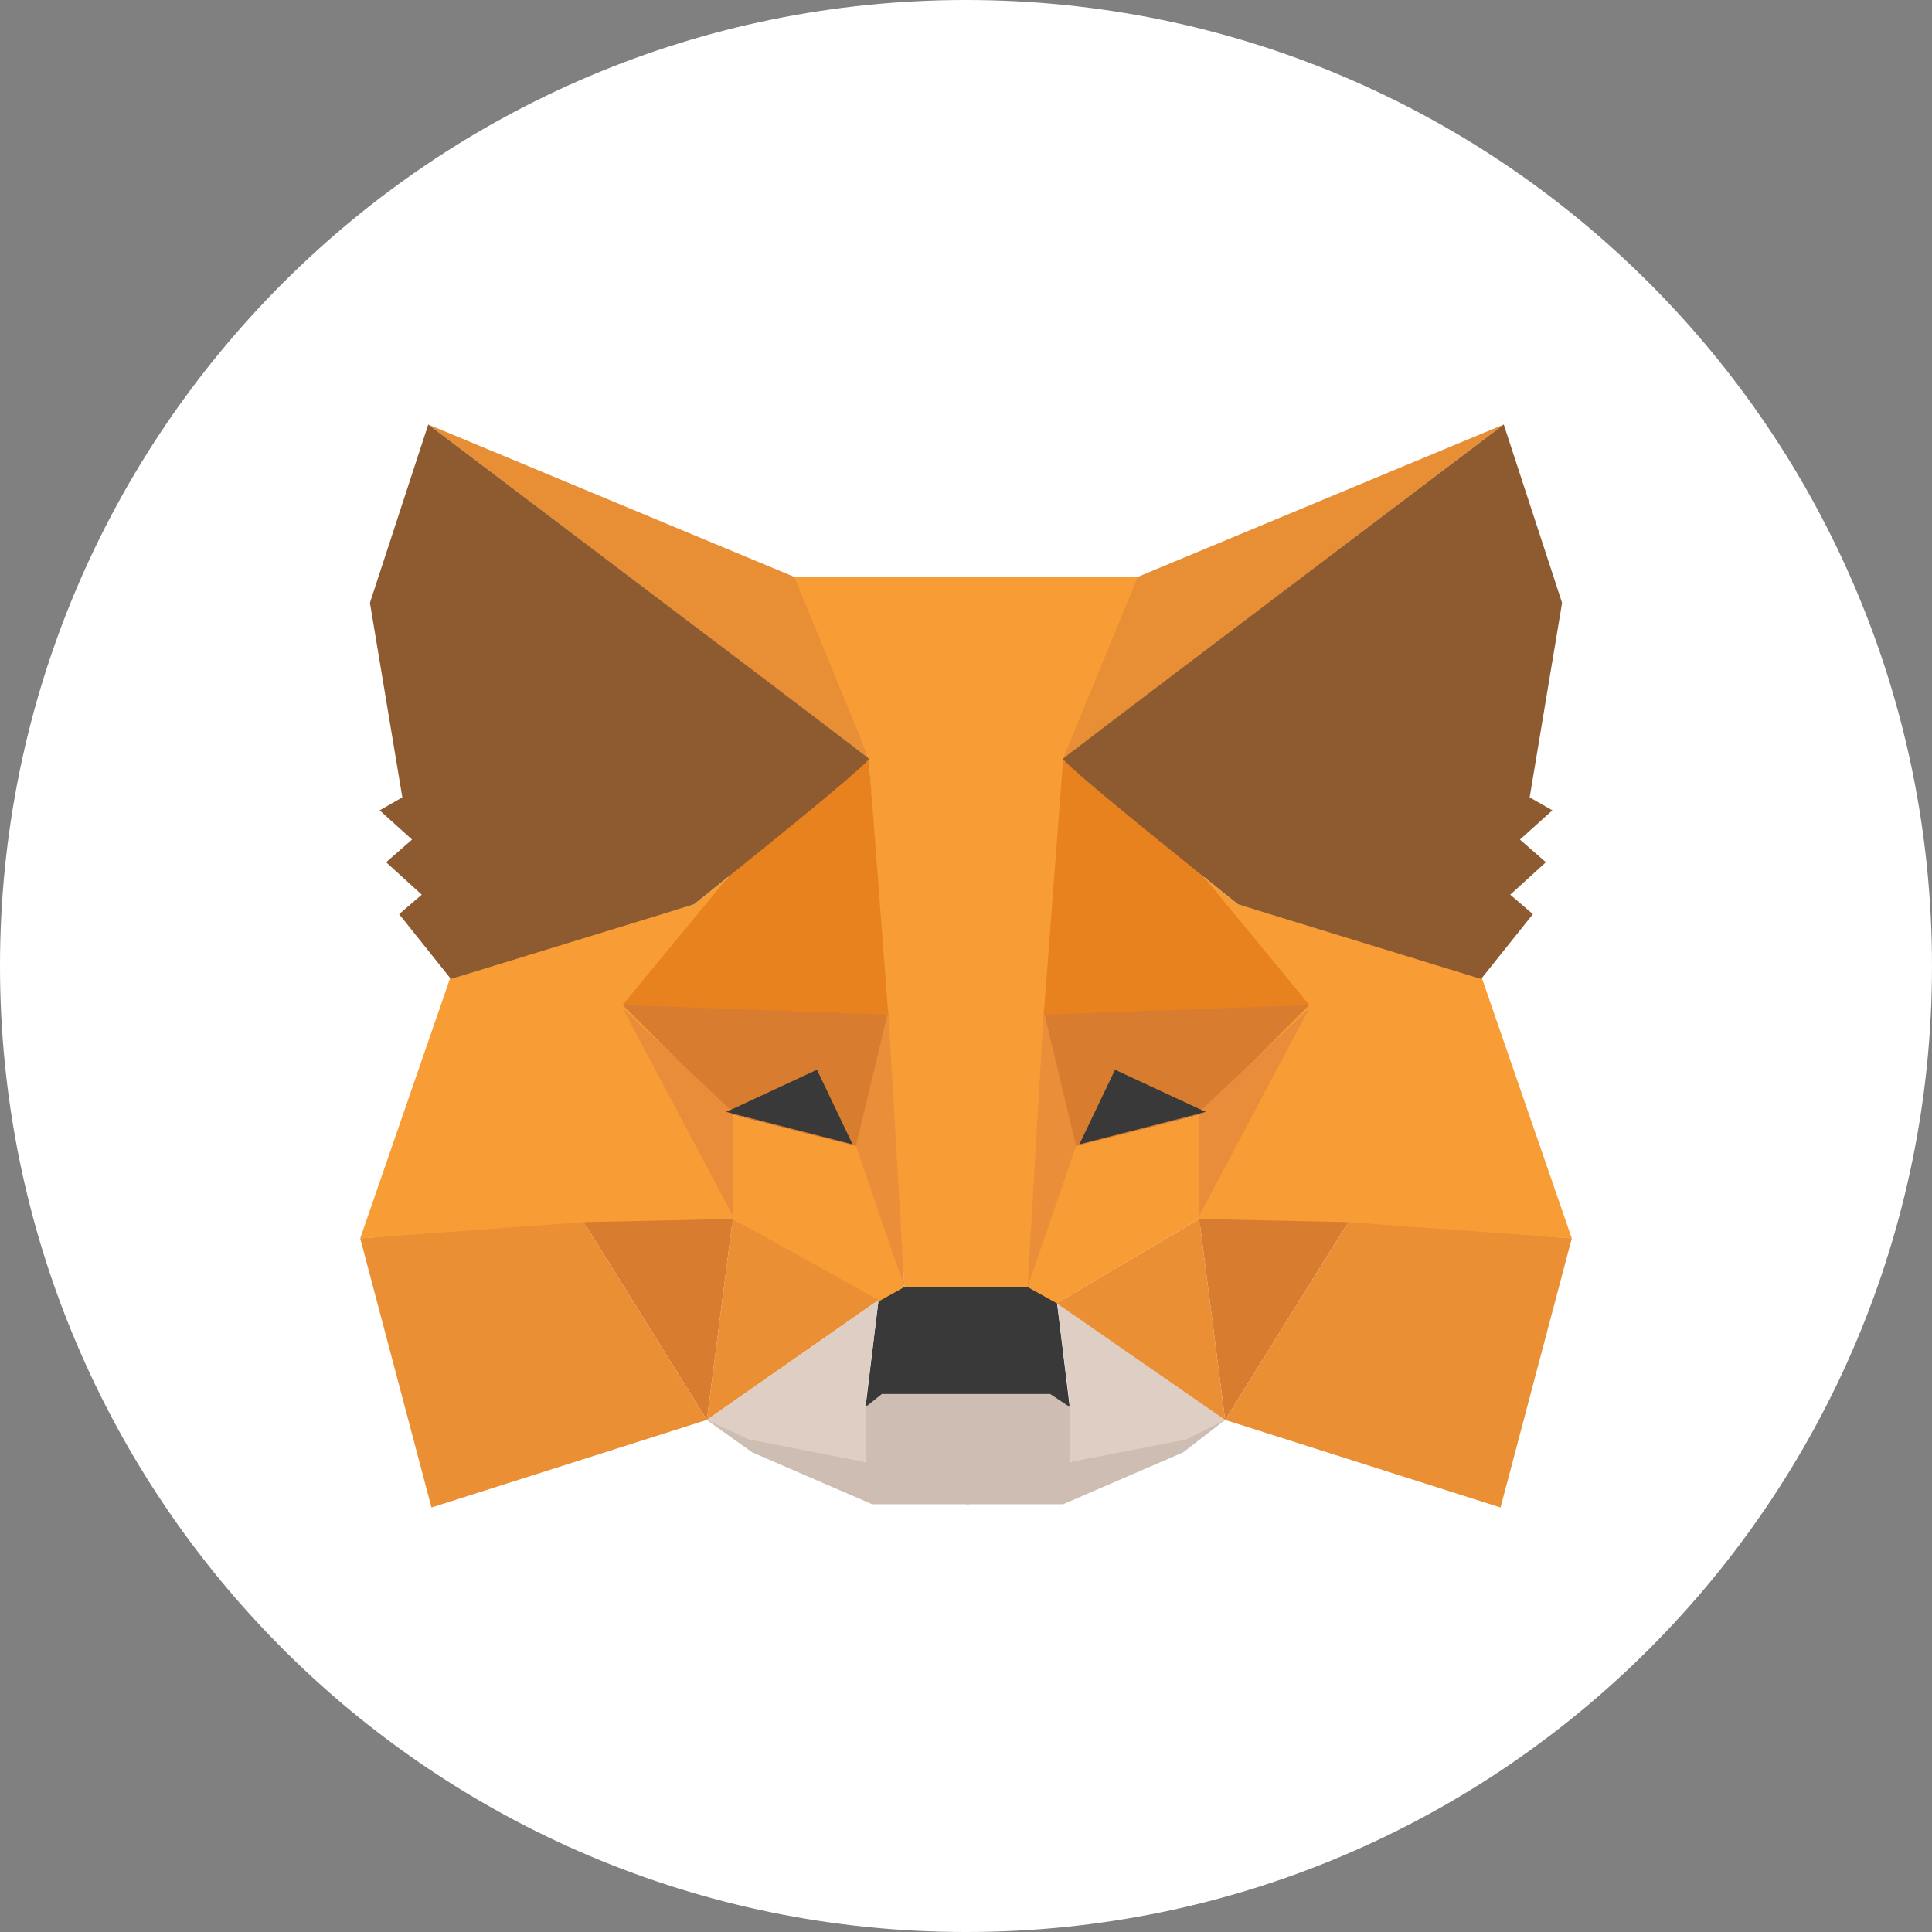 <svg width="36" height="36" viewBox="0 0 36 36" fill="none" xmlns="http://www.w3.org/2000/svg">
<rect x="0" y="0" width="36" height="36" fill="#808080" stroke="none"/>
<path d="M0 18C0 8.059 8.059 0 18 0C27.941 0 36 8.059 36 18C36 27.941 27.941 36 18 36C8.059 36 0 27.941 0 18Z" fill="white"/>
<path fill-rule="evenodd" clip-rule="evenodd" d="M13.171 26.459L16.129 27.244V26.217L16.371 25.975H18.061V27.183V28.029H16.25L14.017 27.063L13.171 26.459Z" fill="#CDBDB2"/>
<path fill-rule="evenodd" clip-rule="evenodd" d="M22.829 26.459L19.932 27.244V26.217L19.691 25.975H18V27.183V28.029H19.811L22.045 27.063L22.829 26.459Z" fill="#CDBDB2"/>
<path fill-rule="evenodd" clip-rule="evenodd" d="M16.37 24.223L16.129 26.217L16.431 25.976H19.57L19.932 26.217L19.69 24.223L19.207 23.921L16.793 23.982L16.37 24.223Z" fill="#393939"/>
<path fill-rule="evenodd" clip-rule="evenodd" d="M14.741 10.75L16.189 14.133L16.853 23.982H19.207L19.932 14.133L21.26 10.75H14.741Z" fill="#F89C35"/>
<path fill-rule="evenodd" clip-rule="evenodd" d="M8.403 18.181L6.712 23.075L10.938 22.833H13.654V20.719L13.533 16.369L12.93 16.852L8.403 18.181Z" fill="#F89D35"/>
<path fill-rule="evenodd" clip-rule="evenodd" d="M11.602 18.725L16.552 18.846L16.008 21.383L13.654 20.779L11.602 18.725Z" fill="#D87C30"/>
<path fill-rule="evenodd" clip-rule="evenodd" d="M11.602 18.786L13.654 20.719V22.653L11.602 18.786Z" fill="#EA8D3A"/>
<path fill-rule="evenodd" clip-rule="evenodd" d="M13.654 20.78L16.069 21.384L16.853 23.982L16.31 24.284L13.654 22.713V20.78Z" fill="#F89D35"/>
<path fill-rule="evenodd" clip-rule="evenodd" d="M13.654 22.713L13.171 26.459L16.371 24.224L13.654 22.713Z" fill="#EB8F35"/>
<path fill-rule="evenodd" clip-rule="evenodd" d="M16.551 18.846L16.853 23.981L15.948 21.353L16.551 18.846Z" fill="#EA8E3A"/>
<path fill-rule="evenodd" clip-rule="evenodd" d="M10.877 22.773L13.654 22.713L13.171 26.459L10.877 22.773Z" fill="#D87C30"/>
<path fill-rule="evenodd" clip-rule="evenodd" d="M8.04 28.09L13.171 26.458L10.877 22.773L6.712 23.075L8.04 28.09Z" fill="#EB8F35"/>
<path fill-rule="evenodd" clip-rule="evenodd" d="M16.189 14.134L13.594 16.309L11.602 18.726L16.552 18.907L16.189 14.134Z" fill="#E8821E"/>
<path fill-rule="evenodd" clip-rule="evenodd" d="M13.171 26.459L16.371 24.224L16.129 26.157V27.245L13.956 26.822L13.171 26.459Z" fill="#DFCEC3"/>
<path fill-rule="evenodd" clip-rule="evenodd" d="M22.829 26.459L19.691 24.224L19.932 26.157V27.245L22.105 26.822L22.829 26.459Z" fill="#DFCEC3"/>
<path fill-rule="evenodd" clip-rule="evenodd" d="M15.223 19.933L15.887 21.323L13.533 20.719L15.223 19.933Z" fill="#393939"/>
<path fill-rule="evenodd" clip-rule="evenodd" d="M7.98 7.91L16.189 14.133L14.801 10.75L7.98 7.91Z" fill="#E88F35"/>
<path fill-rule="evenodd" clip-rule="evenodd" d="M7.98 7.91L6.893 11.233L7.497 14.858L7.074 15.1L7.678 15.644L7.195 16.067L7.859 16.671L7.437 17.034L8.402 18.242L12.93 16.852C15.143 15.08 16.229 14.174 16.189 14.133C16.149 14.093 13.412 12.019 7.98 7.91Z" fill="#8E5A30"/>
<path fill-rule="evenodd" clip-rule="evenodd" d="M27.598 18.181L29.288 23.075L25.062 22.833H22.346V20.719L22.467 16.369L23.07 16.852L27.598 18.181Z" fill="#F89D35"/>
<path fill-rule="evenodd" clip-rule="evenodd" d="M24.398 18.725L19.449 18.846L19.992 21.383L22.346 20.779L24.398 18.725Z" fill="#D87C30"/>
<path fill-rule="evenodd" clip-rule="evenodd" d="M24.398 18.786L22.346 20.719V22.653L24.398 18.786Z" fill="#EA8D3A"/>
<path fill-rule="evenodd" clip-rule="evenodd" d="M22.346 20.78L19.932 21.384L19.147 23.982L19.69 24.284L22.346 22.713V20.78Z" fill="#F89D35"/>
<path fill-rule="evenodd" clip-rule="evenodd" d="M22.346 22.713L22.829 26.459L19.69 24.284L22.346 22.713Z" fill="#EB8F35"/>
<path fill-rule="evenodd" clip-rule="evenodd" d="M19.449 18.846L19.147 23.981L20.052 21.353L19.449 18.846Z" fill="#EA8E3A"/>
<path fill-rule="evenodd" clip-rule="evenodd" d="M25.123 22.773L22.346 22.713L22.829 26.459L25.123 22.773Z" fill="#D87C30"/>
<path fill-rule="evenodd" clip-rule="evenodd" d="M27.96 28.09L22.829 26.458L25.123 22.773L29.288 23.075L27.96 28.09Z" fill="#EB8F35"/>
<path fill-rule="evenodd" clip-rule="evenodd" d="M19.811 14.134L22.407 16.309L24.398 18.726L19.449 18.907L19.811 14.134Z" fill="#E8821E"/>
<path fill-rule="evenodd" clip-rule="evenodd" d="M20.777 19.933L20.113 21.323L22.467 20.719L20.777 19.933Z" fill="#393939"/>
<path fill-rule="evenodd" clip-rule="evenodd" d="M28.02 7.91L19.811 14.133L21.199 10.75L28.02 7.91Z" fill="#E88F35"/>
<path fill-rule="evenodd" clip-rule="evenodd" d="M28.02 7.91L29.107 11.233L28.503 14.858L28.926 15.1L28.322 15.644L28.805 16.067L28.141 16.671L28.563 17.034L27.598 18.242L23.07 16.852C20.857 15.08 19.771 14.174 19.811 14.133C19.851 14.093 22.588 12.019 28.02 7.91Z" fill="#8E5A30"/>
</svg>

